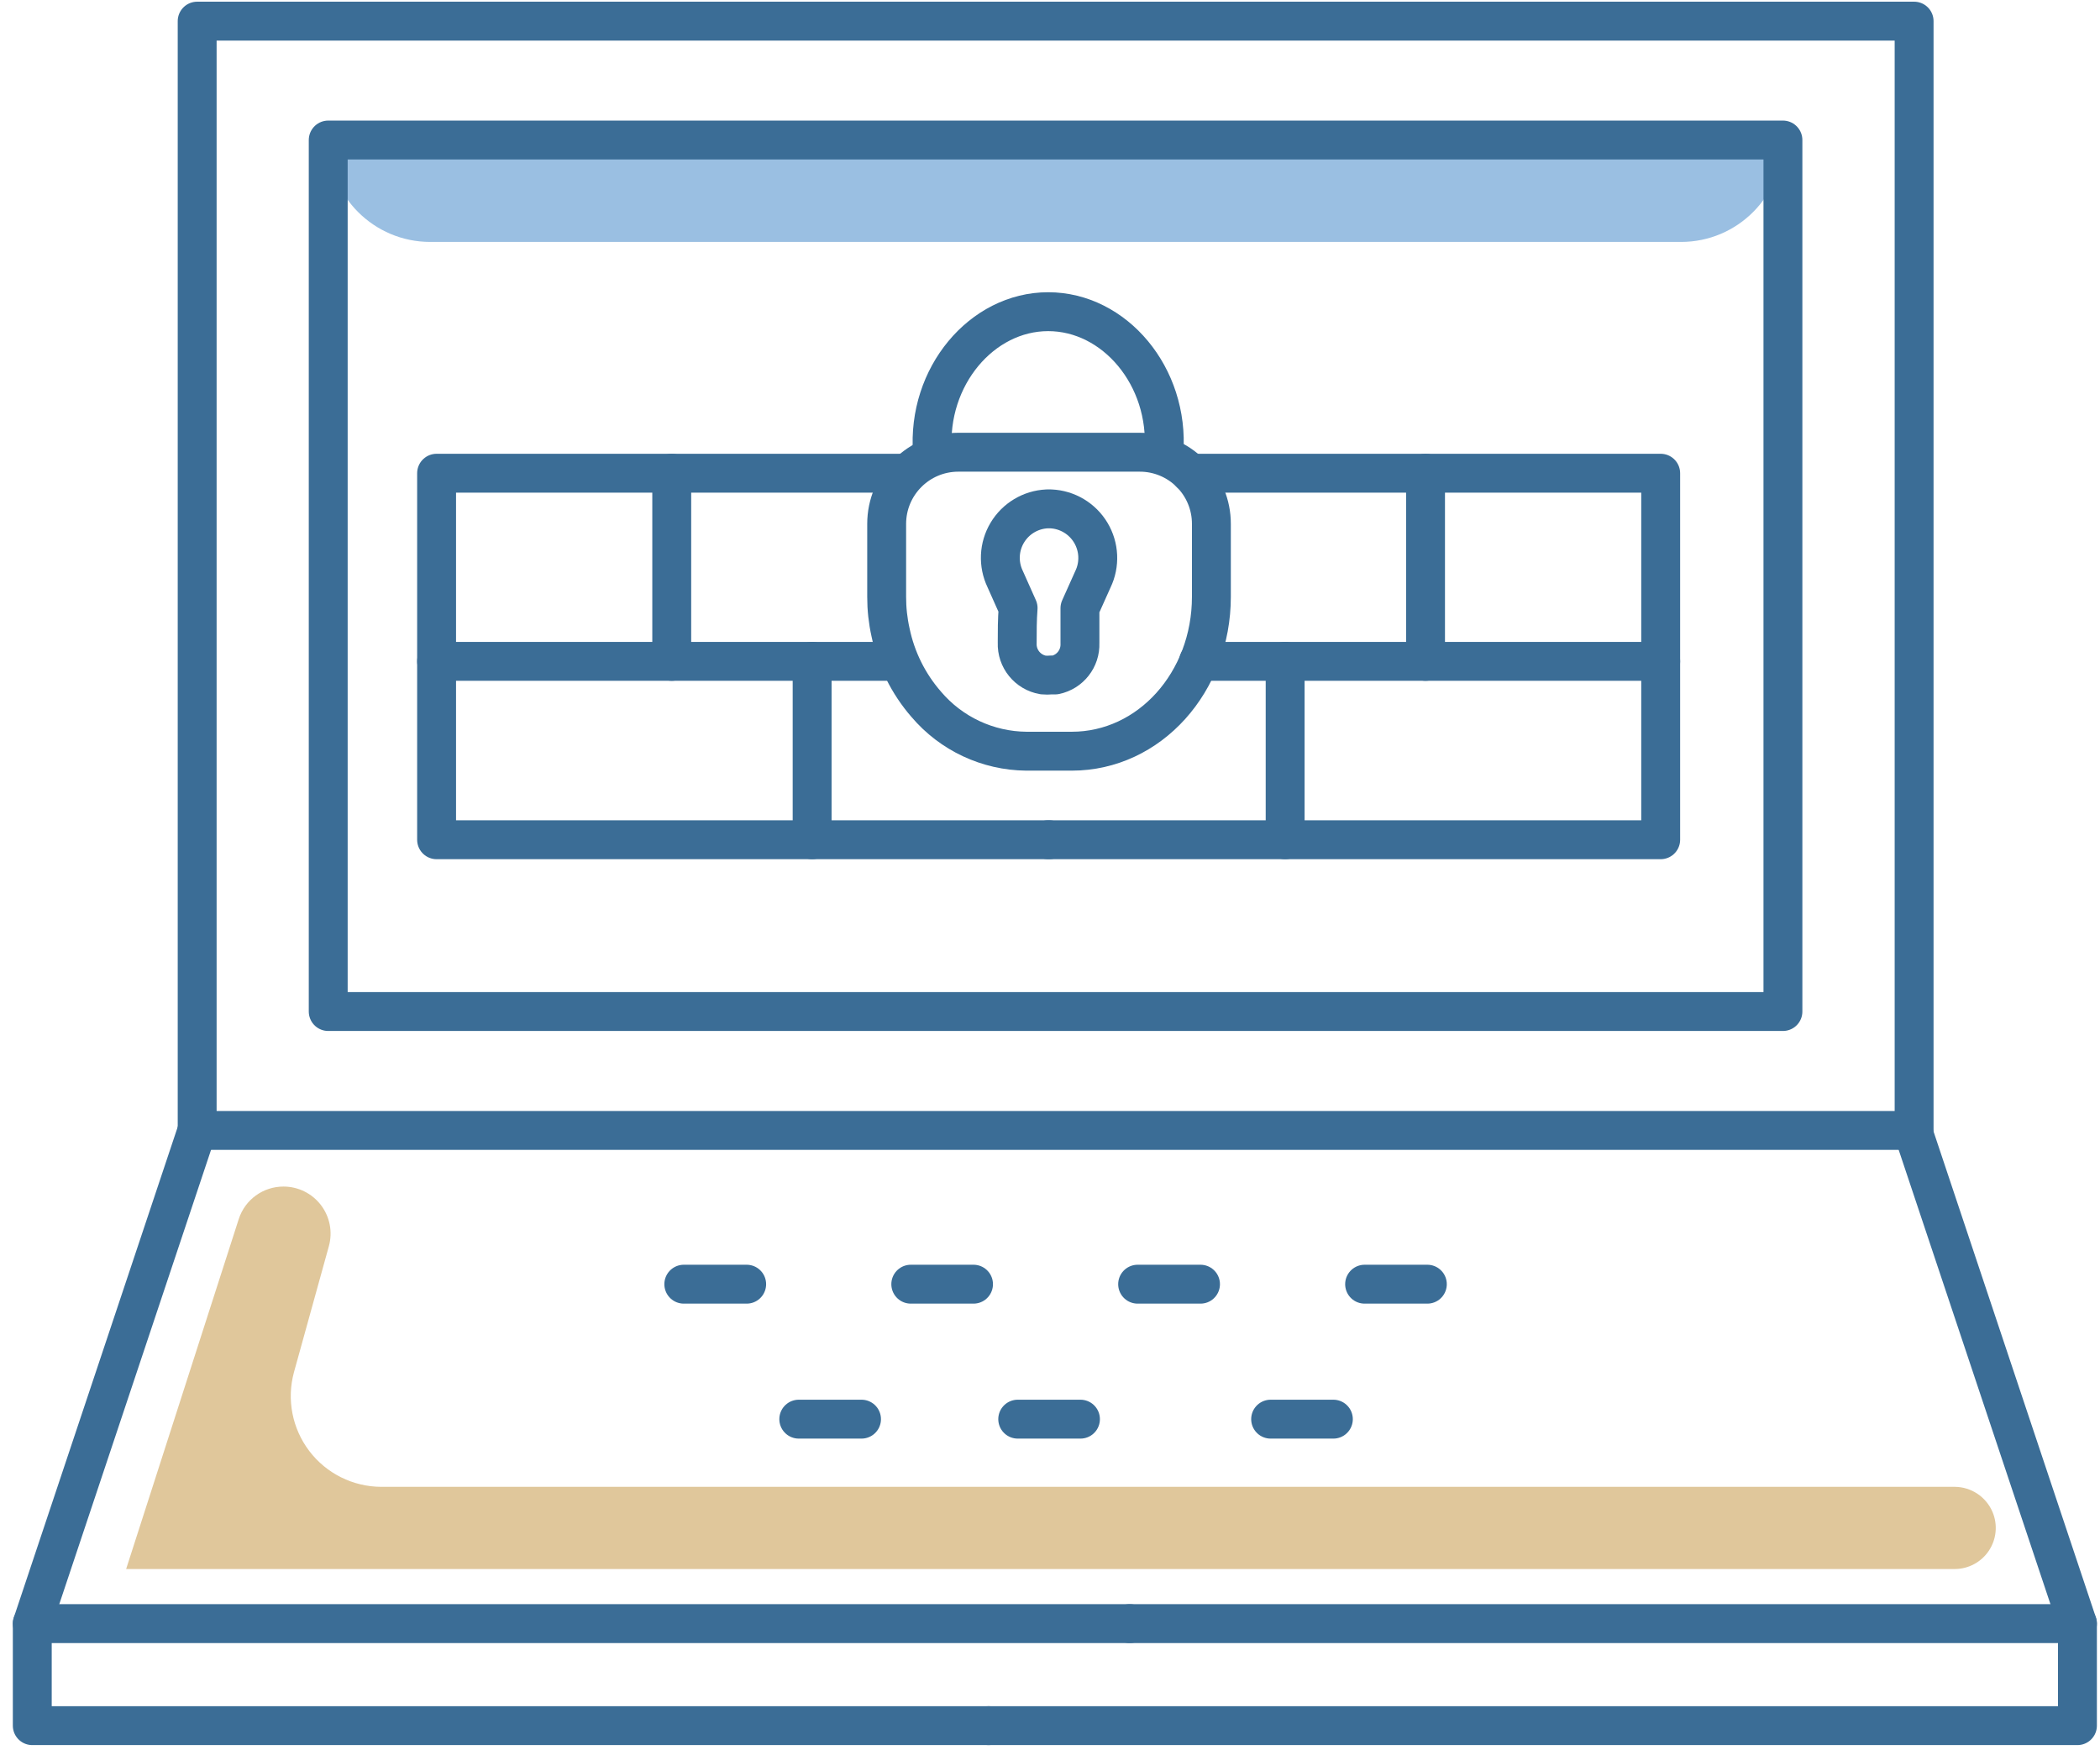 <?xml version="1.0" encoding="UTF-8"?>
<svg width="162px" height="135px" viewBox="0 0 162 135" version="1.1" xmlns="http://www.w3.org/2000/svg" xmlns:xlink="http://www.w3.org/1999/xlink">
    <!-- Generator: Sketch 52.5 (67469) - http://www.bohemiancoding.com/sketch -->
    <title>_Group_322</title>
    <desc>Created with Sketch.</desc>
    <g id="Page-1" stroke="none" stroke-width="1" fill="none" fill-rule="evenodd">
        <g id="_Group_322" transform="translate(2, 1)">
            <path d="M31.19,17.66 L127.68,17.66 C132.021,17.66 135.54,14.141 135.54,9.8 L23.32,9.8 C23.326,14.143 26.847,17.66 31.19,17.66 Z" id="_Path_1349" fill="#9ABFE2"></path>
            <g id="_Group_323" stroke-linecap="round" stroke-linejoin="round" stroke="#3B6D96" stroke-width="3">
                <g id="_Group_324">
                    <g id="_Group_325" transform="translate(13, 0)">
                        <polygon id="_Path_1350" points="132.66 71.5 132.66 0.63 0.21 0.63 0.21 86.19 58.19 86.19 132.66 86.19"></polygon>
                        <polygon id="_Path_1351" points="122.54 77.02 61.47 77.02 10.32 77.02 10.32 9.8 122.54 9.8 122.54 70.03"></polygon>
                    </g>
                    <polyline id="_Path_1352" points="13.2 86.19 0.49 124.23 0.49 132.1 74.26 132.1"></polyline>
                    <path d="M0.49,124.23 L85.15,124.23" id="_Path_1353"></path>
                    <polyline id="_Path_1354" points="145.55 86.19 158.26 124.23 158.26 132.1 74.26 132.1"></polyline>
                    <path d="M158.26,124.23 L85.15,124.23" id="_Path_1355"></path>
                </g>
                <g id="_Group_326" transform="translate(50, 97)">
                    <path d="M0.75,1.05 L5.6,1.05" id="_Path_1356"></path>
                    <path d="M18.26,1.05 L23.1,1.05" id="_Path_1357"></path>
                    <path d="M35.76,1.05 L40.61,1.05" id="_Path_1358"></path>
                    <path d="M53.27,1.05 L58.11,1.05" id="_Path_1359"></path>
                    <path d="M9.62,11.46 L14.46,11.46" id="_Path_1360"></path>
                    <path d="M26.51,11.46 L31.35,11.46" id="_Path_1361"></path>
                    <path d="M46.02,11.46 L50.86,11.46" id="_Path_1362"></path>
                </g>
            </g>
            <g id="_Group_327" stroke-linecap="round" stroke-linejoin="round" transform="translate(31, 23)" stroke="#3B6D96" stroke-width="3">
                <g id="_Group_328" transform="translate(35, 0)">
                    <g id="_Group_329" transform="translate(0, 10)">
                        <path d="M5.93,0.88 C2.876,0.88 0.4,3.356 0.4,6.41 L0.4,12.03 C0.398,12.955 0.498,13.877 0.7,14.78 C1.127,16.832 2.074,18.739 3.45,20.32 C5.378,22.593 8.2,23.915 11.18,23.94 L14.68,23.94 C20.68,23.94 25.45,18.61 25.45,12.03 L25.45,6.41 C25.453,4.943 24.871,3.534 23.833,2.497 C22.796,1.459 21.387,0.877 19.92,0.88 L5.93,0.88 Z" id="_Path_1363"></path>
                    </g>
                    <path d="M3.93,10.88 C3.51,5.05 7.73,0.04 12.86,0.04 C17.99,0.04 22.21,5.04 21.79,10.88" id="_Path_1364"></path>
                </g>
                <path d="M51.31,20.68 L50.31,22.91 L50.31,25.62 C50.354,26.79 49.547,27.822 48.4,28.06 L48.11,28.06 C47.897,28.08 47.683,28.08 47.47,28.06 C46.278,27.855 45.422,26.799 45.47,25.59 C45.47,24.69 45.47,23.8 45.54,22.9 L44.54,20.66 C43.992,19.517 44.053,18.176 44.703,17.088 C45.353,16 46.504,15.31 47.77,15.25 L48.06,15.25 C49.333,15.305 50.493,15.997 51.147,17.09 C51.801,18.183 51.863,19.532 51.31,20.68 Z" id="_Path_1365"></path>
                <polyline id="_Path_1366" points="58.83 12.5 95.11 12.5 95.11 27.01 59.46 27.01"></polyline>
                <path d="M76.97,12.5 L76.97,27.01" id="_Path_1367"></path>
                <path d="M66.14,40.77 L66.14,27.01" id="_Path_1368"></path>
                <polyline id="_Path_1369" points="95.11 27.01 95.11 40.77 47.86 40.77"></polyline>
                <polyline id="_Path_1370" points="36.96 12.5 0.68 12.5 0.68 27.01 36.33 27.01"></polyline>
                <path d="M18.82,12.5 L18.82,27.01" id="_Path_1371"></path>
                <path d="M29.65,40.77 L29.65,27.01" id="_Path_1372"></path>
                <polyline id="_Path_1373" points="0.68 27.01 0.68 40.77 47.93 40.77"></polyline>
            </g>
            <path d="M16.42,93.02 L7.73,120.02 L148.79,120.02 C149.852,120.019 150.843,119.487 151.43,118.603 C152.017,117.718 152.122,116.598 151.71,115.62 C151.211,114.449 150.063,113.686 148.79,113.68 L27.41,113.68 C25.231,113.673 23.178,112.652 21.859,110.917 C20.54,109.182 20.104,106.932 20.68,104.83 L23.37,95.12 C23.673,94.027 23.448,92.855 22.761,91.952 C22.074,91.049 21.004,90.519 19.87,90.52 C18.299,90.517 16.906,91.526 16.42,93.02 Z" id="_Path_1374" fill="#E0C79B"></path>
        </g>
    </g>
</svg>